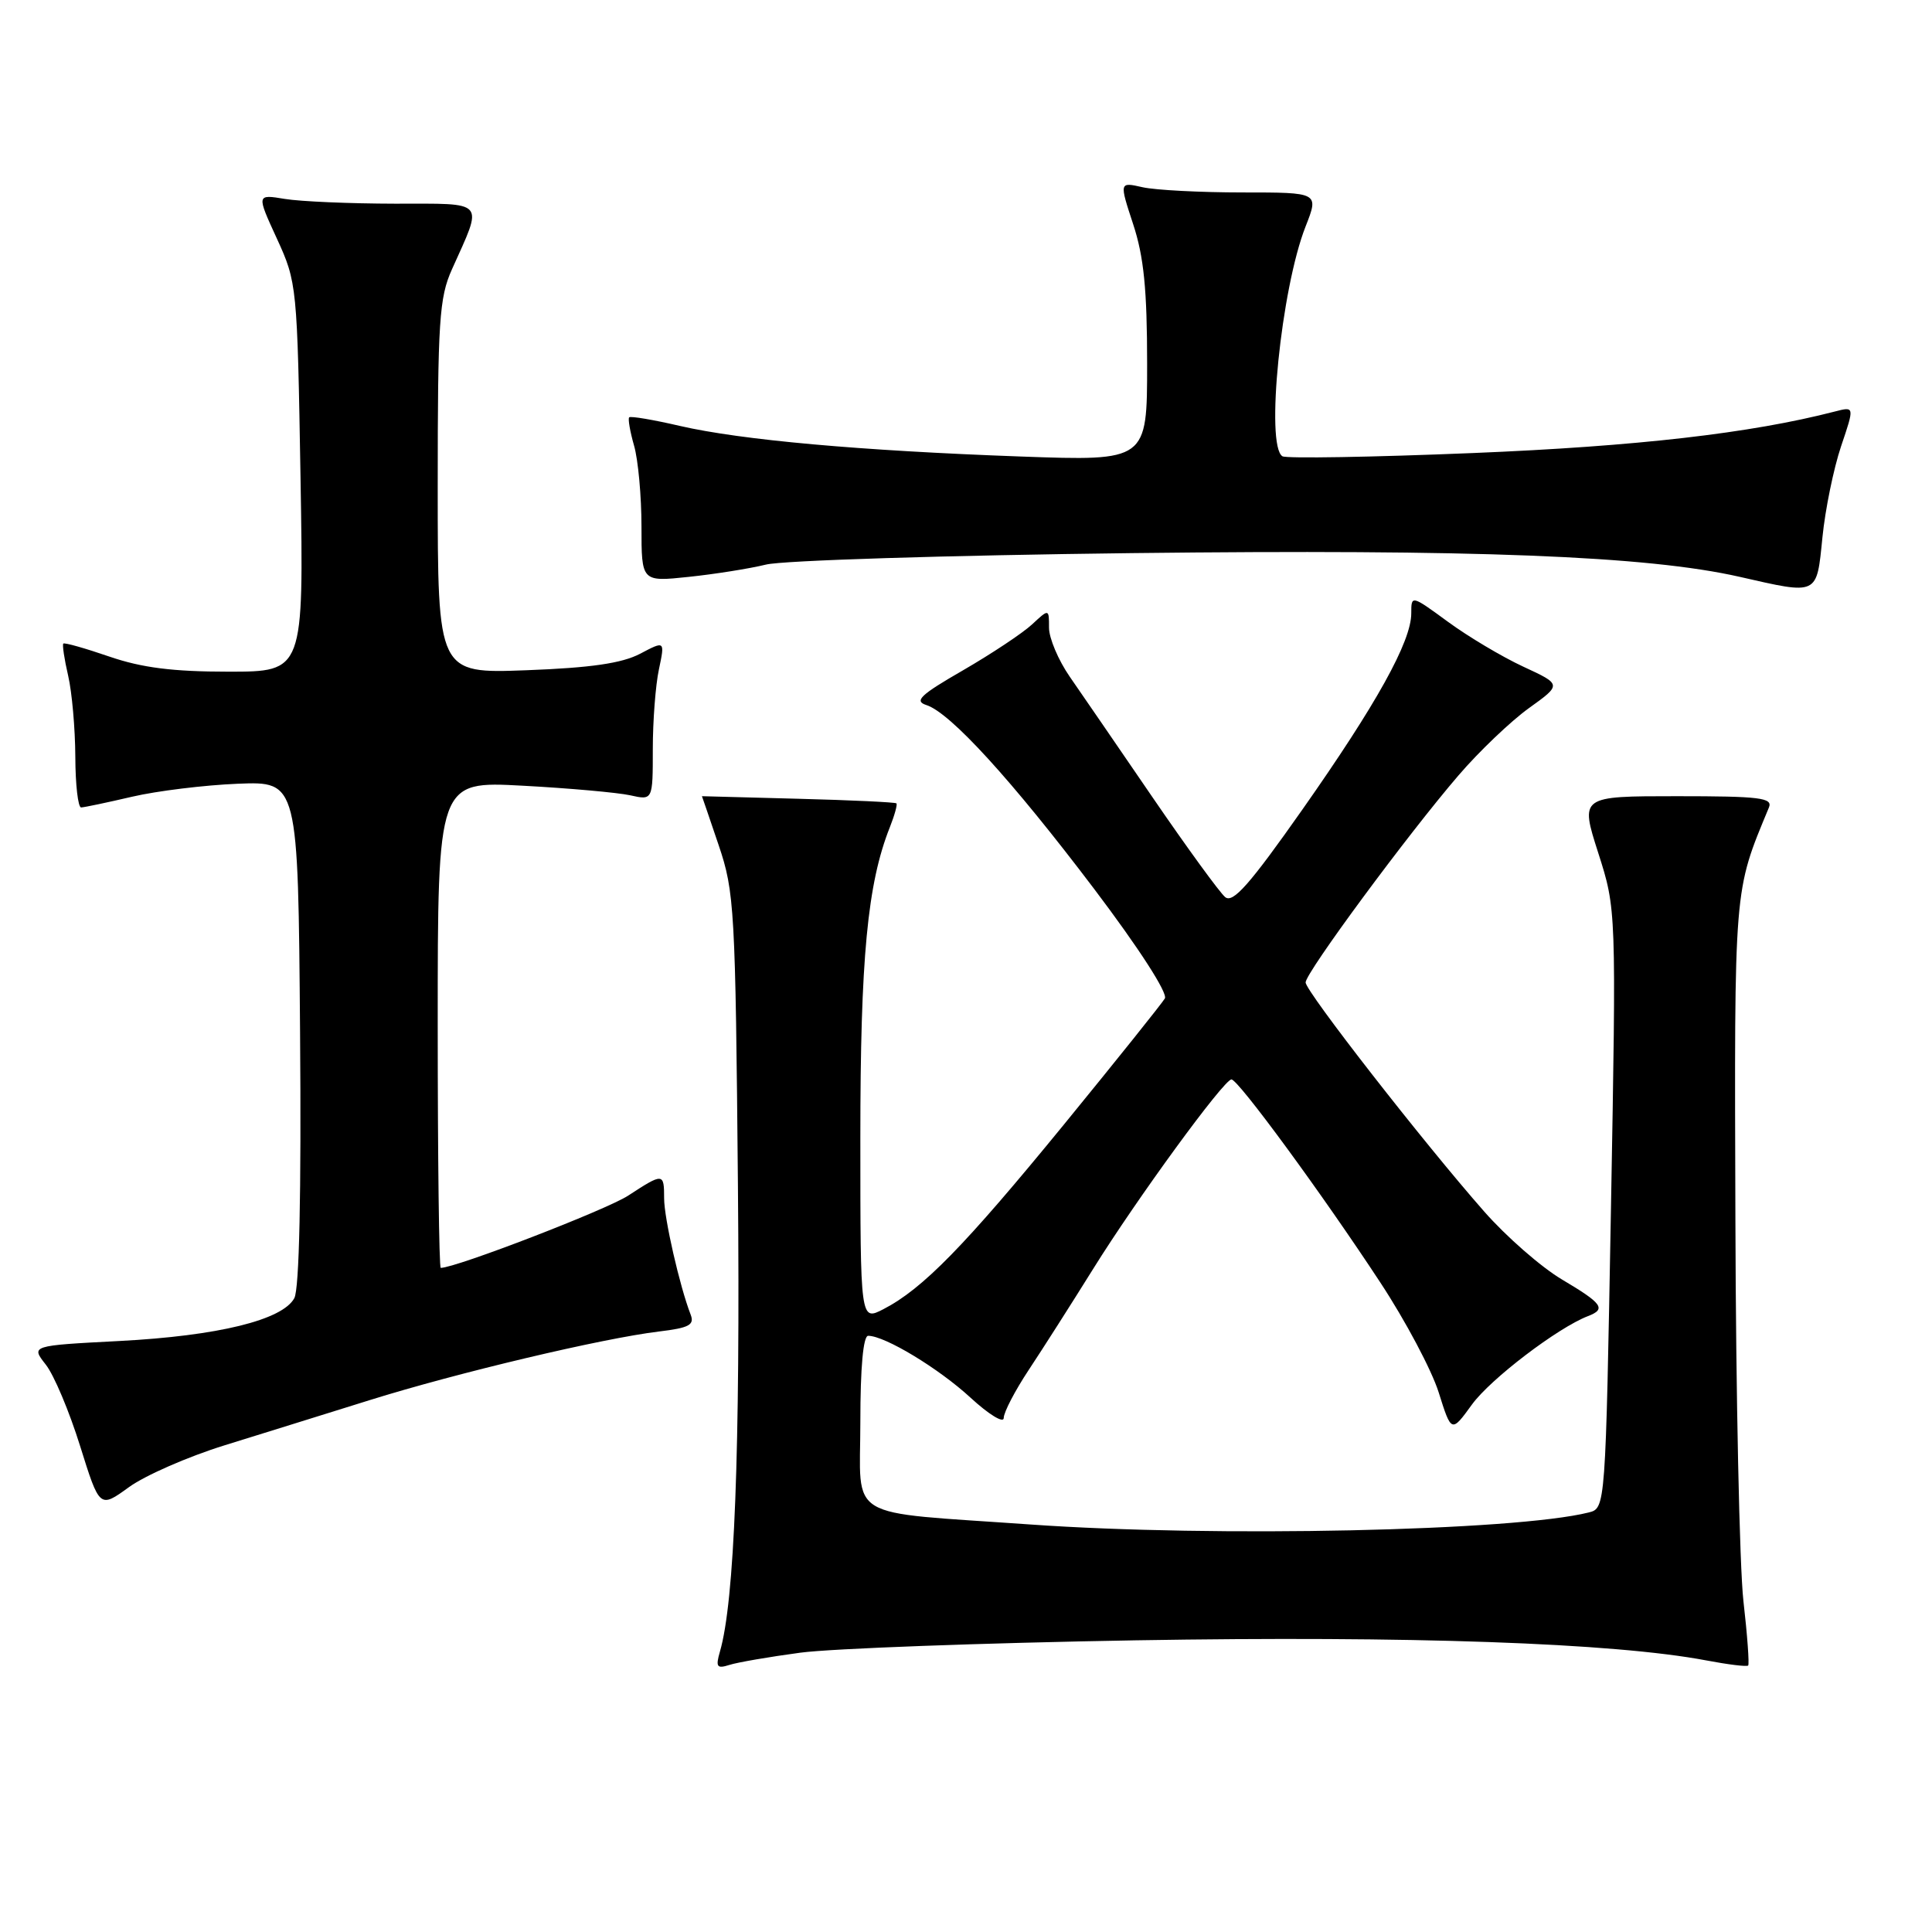 <?xml version="1.0" encoding="UTF-8" standalone="no"?>
<!DOCTYPE svg PUBLIC "-//W3C//DTD SVG 1.1//EN" "http://www.w3.org/Graphics/SVG/1.1/DTD/svg11.dtd" >
<svg xmlns="http://www.w3.org/2000/svg" xmlns:xlink="http://www.w3.org/1999/xlink" version="1.1" viewBox="0 0 256 256">
 <g >
 <path fill="currentColor"
d=" M 106.04 218.99 C 110.14 218.44 130.15 217.70 150.50 217.35 C 186.80 216.74 213.81 217.69 226.07 220.01 C 228.96 220.56 231.47 220.87 231.64 220.69 C 231.81 220.52 231.53 216.66 231.01 212.12 C 230.50 207.57 230.01 184.87 229.95 161.66 C 229.81 117.04 229.71 118.28 234.39 107.00 C 234.93 105.71 233.20 105.50 222.19 105.50 C 209.37 105.50 209.37 105.50 211.77 113.00 C 214.17 120.50 214.17 120.50 213.46 160.17 C 212.74 199.85 212.74 199.85 210.51 200.41 C 200.70 202.87 160.91 203.73 136.50 202.00 C 111.66 200.24 114.00 201.66 114.00 188.44 C 114.00 181.19 114.38 177.00 115.04 177.00 C 117.25 177.00 124.39 181.32 128.60 185.20 C 131.02 187.43 133.00 188.64 133.00 187.89 C 133.00 187.13 134.50 184.26 136.32 181.51 C 138.15 178.75 141.98 172.74 144.84 168.15 C 150.62 158.86 162.13 143.09 163.17 143.03 C 164.04 142.99 175.23 158.25 182.92 169.97 C 186.23 175.00 189.70 181.54 190.63 184.49 C 192.32 189.86 192.32 189.86 195.04 186.11 C 197.49 182.73 206.41 175.93 210.42 174.39 C 212.86 173.45 212.35 172.73 206.97 169.54 C 204.22 167.91 199.59 163.86 196.67 160.54 C 188.63 151.41 173.00 131.35 173.00 130.18 C 173.00 128.89 186.57 110.51 193.27 102.73 C 196.00 99.55 200.20 95.55 202.59 93.83 C 206.95 90.70 206.95 90.70 201.83 88.33 C 199.01 87.02 194.53 84.35 191.86 82.39 C 187.01 78.84 187.00 78.84 187.00 81.27 C 187.00 85.00 182.41 93.27 172.58 107.26 C 165.58 117.22 163.37 119.72 162.34 118.87 C 161.61 118.26 157.30 112.34 152.76 105.71 C 148.22 99.07 143.26 91.85 141.75 89.67 C 140.24 87.49 139.00 84.56 139.00 83.18 C 139.00 80.65 139.00 80.65 136.75 82.74 C 135.51 83.89 131.40 86.62 127.62 88.81 C 121.96 92.07 121.09 92.89 122.74 93.42 C 125.91 94.42 134.08 103.38 144.99 117.80 C 150.91 125.63 154.76 131.60 154.35 132.30 C 153.96 132.96 147.95 140.47 140.98 149.00 C 127.83 165.08 122.27 170.78 117.06 173.47 C 114.00 175.05 114.00 175.05 114.00 150.78 C 114.00 126.95 114.94 117.09 117.91 109.61 C 118.54 108.02 118.93 106.60 118.78 106.45 C 118.63 106.30 112.76 106.02 105.75 105.84 C 98.74 105.65 93.00 105.50 93.01 105.50 C 93.02 105.50 94.02 108.42 95.23 112.00 C 97.32 118.17 97.45 120.45 97.78 157.16 C 98.09 192.31 97.33 212.21 95.39 218.86 C 94.81 220.88 94.99 221.14 96.65 220.61 C 97.71 220.27 101.94 219.54 106.04 218.99 Z  M 29.73 191.52 C 34.55 190.03 43.22 187.32 49.00 185.52 C 60.61 181.89 79.85 177.33 87.33 176.43 C 91.32 175.95 92.05 175.56 91.51 174.18 C 90.06 170.44 88.00 161.41 88.00 158.79 C 88.00 155.40 87.89 155.39 83.23 158.43 C 80.34 160.31 60.40 168.00 58.40 168.00 C 58.18 168.00 58.00 153.49 58.00 135.75 C 58.00 103.50 58.00 103.50 69.25 104.11 C 75.44 104.44 81.85 105.02 83.50 105.38 C 86.50 106.05 86.50 106.05 86.50 99.27 C 86.50 95.55 86.86 90.79 87.31 88.70 C 88.11 84.89 88.11 84.89 84.81 86.63 C 82.40 87.89 78.29 88.49 69.75 88.81 C 58.00 89.25 58.00 89.25 58.00 64.57 C 58.00 42.57 58.20 39.44 59.88 35.70 C 64.05 26.40 64.57 27.00 52.32 26.99 C 46.37 26.98 39.81 26.70 37.75 26.36 C 33.99 25.74 33.99 25.74 36.69 31.62 C 39.35 37.42 39.39 37.84 39.82 63.25 C 40.25 89.00 40.25 89.00 30.28 89.00 C 22.91 89.00 18.80 88.48 14.49 87.00 C 11.29 85.90 8.55 85.12 8.39 85.28 C 8.24 85.43 8.52 87.34 9.03 89.53 C 9.54 91.71 9.96 96.54 9.98 100.25 C 9.99 103.96 10.34 106.99 10.75 106.99 C 11.16 106.98 14.20 106.34 17.50 105.57 C 20.80 104.80 27.10 104.03 31.50 103.85 C 39.50 103.53 39.50 103.53 39.76 136.80 C 39.93 158.25 39.66 170.77 39.00 172.01 C 37.44 174.91 28.88 177.01 15.80 177.69 C 4.09 178.30 4.09 178.30 6.06 180.81 C 7.15 182.18 9.19 187.04 10.61 191.59 C 13.20 199.87 13.20 199.87 17.08 197.06 C 19.21 195.51 24.90 193.02 29.73 191.52 Z  M 241.48 71.22 C 241.85 67.49 242.97 62.06 243.95 59.14 C 245.74 53.85 245.74 53.85 243.12 54.53 C 231.97 57.41 216.90 59.14 195.18 60.03 C 181.80 60.58 170.44 60.77 169.93 60.46 C 167.65 59.05 169.75 38.25 173.00 30.00 C 174.77 25.50 174.77 25.50 164.64 25.50 C 159.06 25.50 153.11 25.19 151.40 24.81 C 148.31 24.11 148.31 24.11 150.15 29.71 C 151.56 33.99 152.00 38.35 152.00 48.20 C 152.00 61.09 152.00 61.09 135.25 60.49 C 113.94 59.72 98.24 58.31 90.10 56.44 C 86.58 55.62 83.55 55.11 83.37 55.30 C 83.19 55.48 83.48 57.17 84.02 59.06 C 84.56 60.94 85.00 65.77 85.00 69.79 C 85.00 77.10 85.00 77.10 91.25 76.44 C 94.69 76.08 99.30 75.35 101.50 74.81 C 103.70 74.26 125.52 73.58 150.00 73.29 C 195.43 72.76 218.25 73.65 230.50 76.43 C 240.99 78.82 240.70 78.95 241.48 71.22 Z "/>
</g>
</svg>